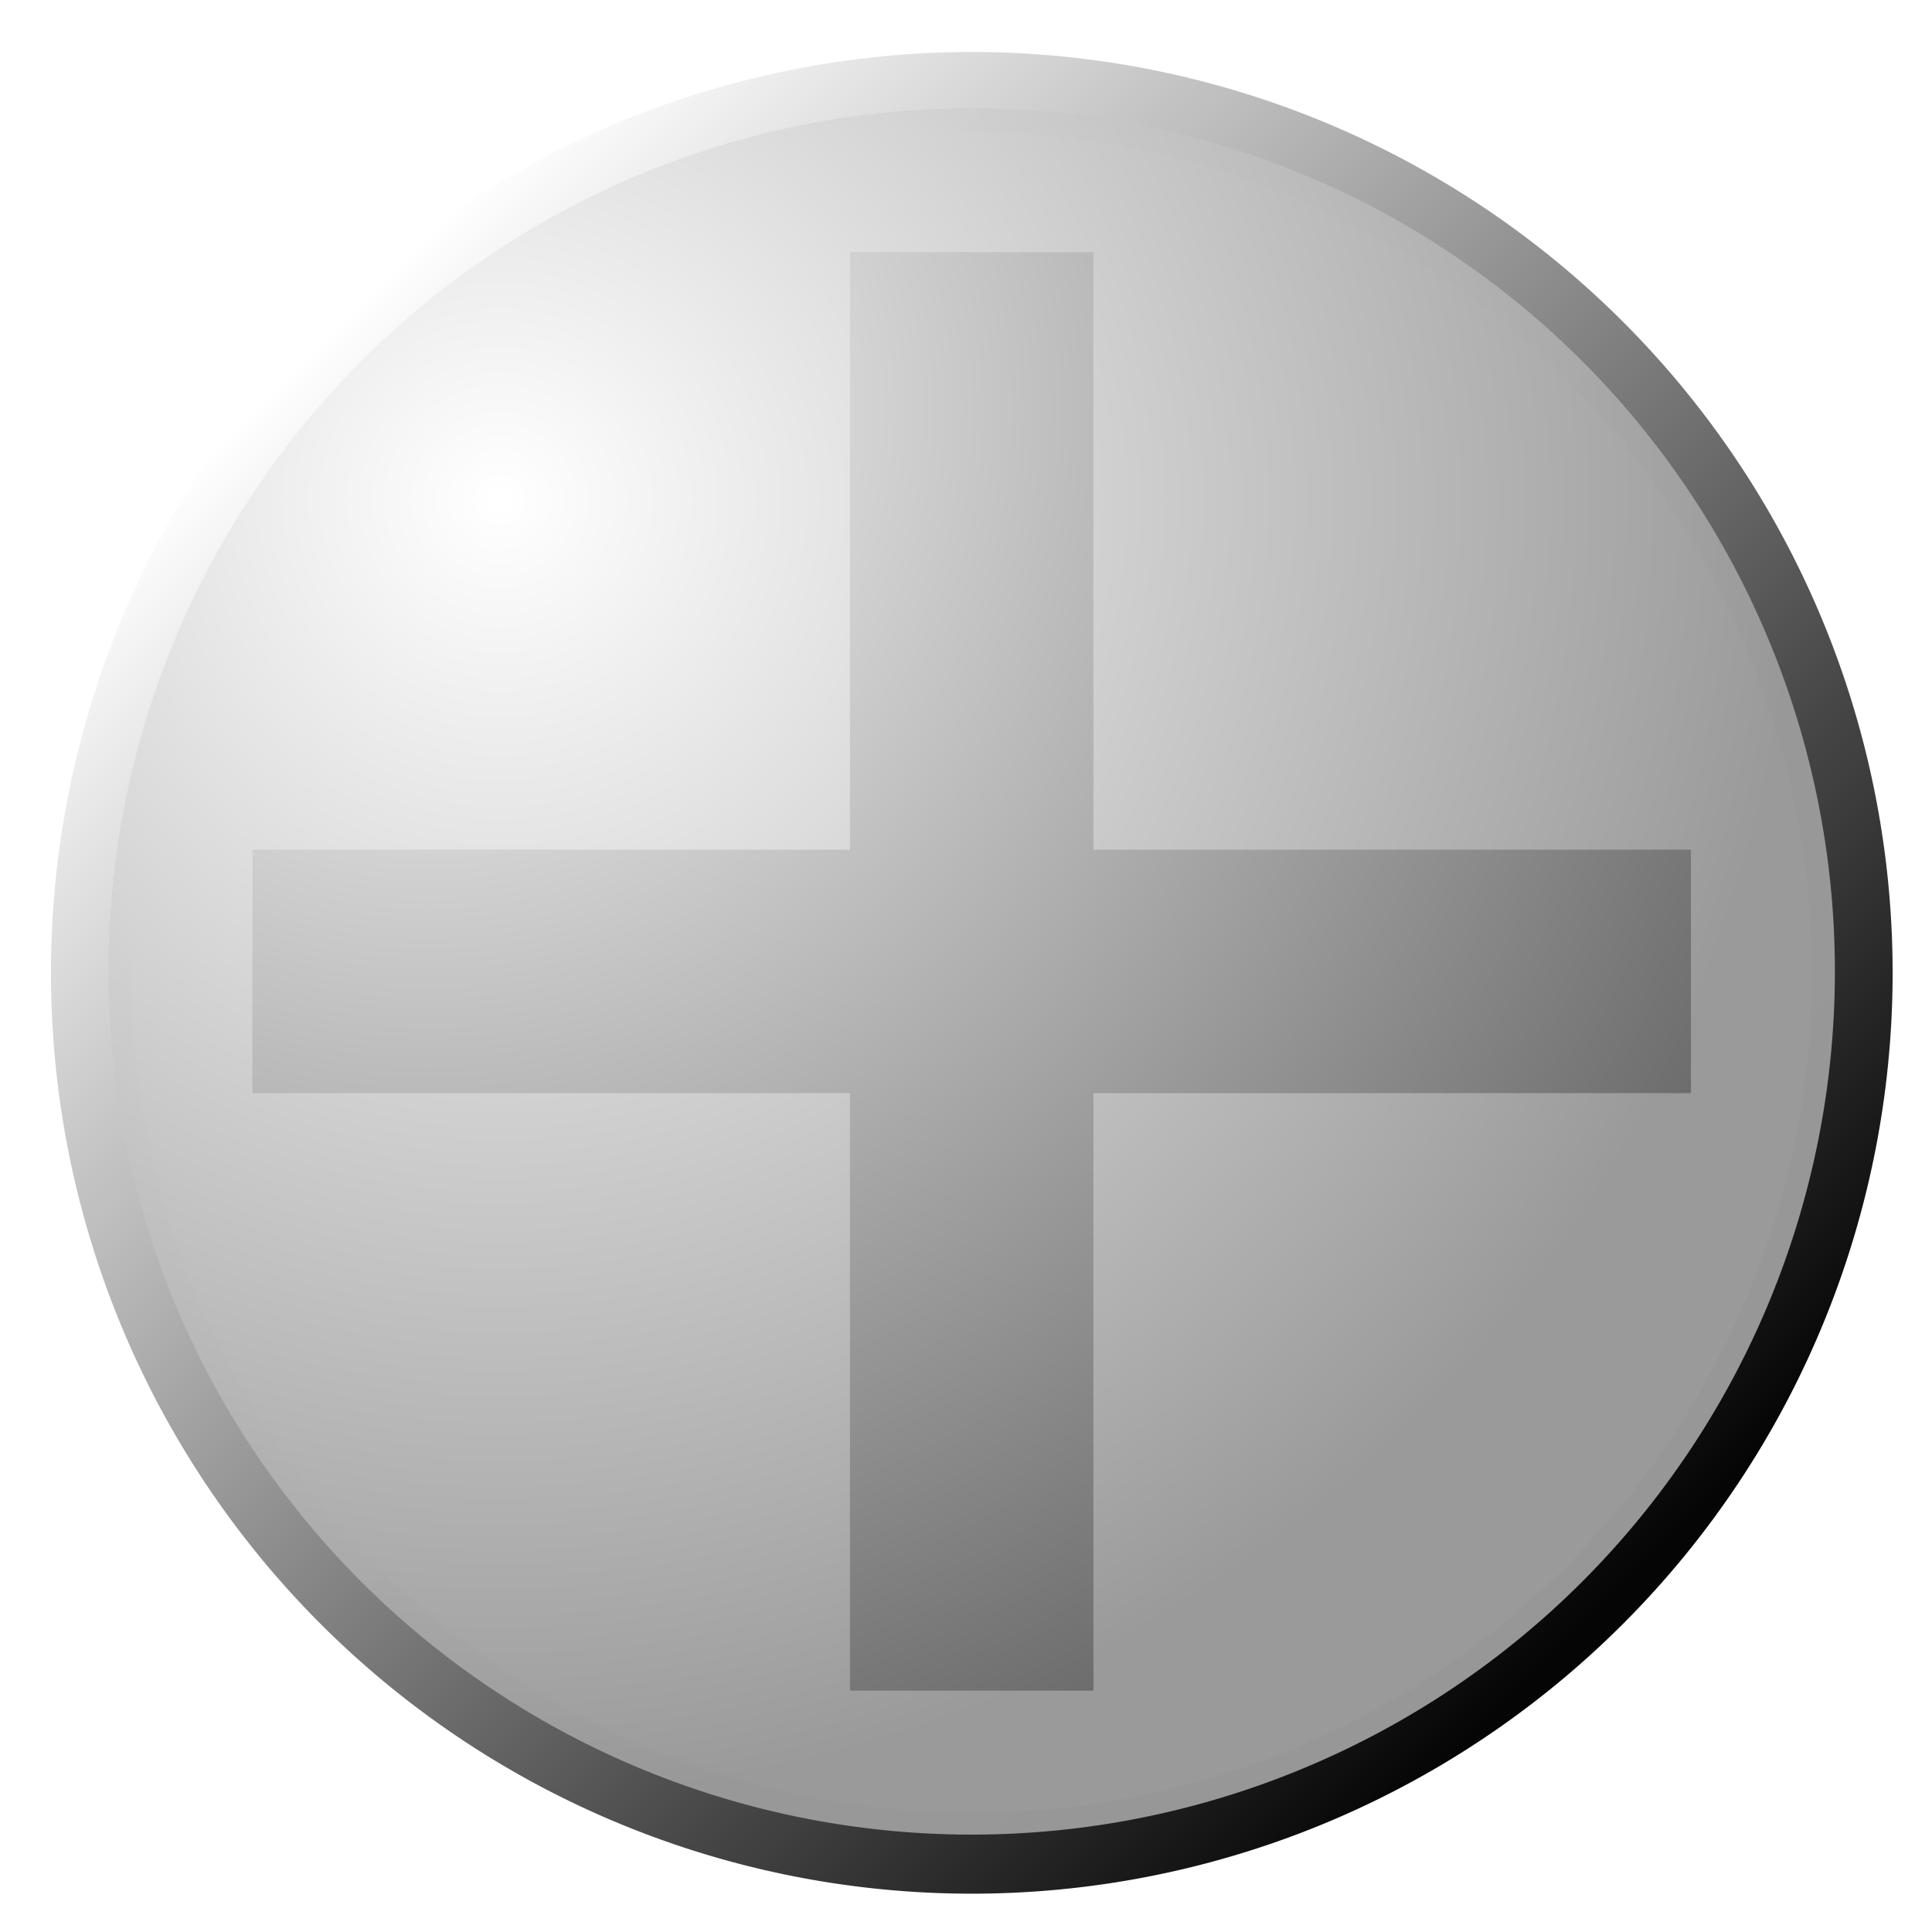 <?xml version="1.0" encoding="UTF-8" standalone="no"?>
<!-- Created with Inkscape (http://www.inkscape.org/) -->

<svg
   xmlns:dc="http://purl.org/dc/elements/1.1/"
   xmlns:cc="http://creativecommons.org/ns#"
   xmlns:rdf="http://www.w3.org/1999/02/22-rdf-syntax-ns#"
   xmlns:svg="http://www.w3.org/2000/svg"
   xmlns="http://www.w3.org/2000/svg"
   xmlns:xlink="http://www.w3.org/1999/xlink"
   xmlns:sodipodi="http://sodipodi.sourceforge.net/DTD/sodipodi-0.dtd"
   xmlns:inkscape="http://www.inkscape.org/namespaces/inkscape"
   width="100"
   height="100"
   viewBox="0 0 26.458 26.458"
   version="1.1"
   id="svg8"
   inkscape:version="0.92.1 r15371"
   sodipodi:docname="king.svg">
  <defs
     id="defs2">
    <linearGradient
       inkscape:collect="always"
       id="linearGradient5727">
      <stop
         style="stop-color:#ffffff;stop-opacity:1"
         offset="0"
         id="stop5723" />
      <stop
         style="stop-color:#333333;stop-opacity:1"
         offset="1"
         id="stop5725" />
    </linearGradient>
    <linearGradient
       inkscape:collect="always"
       id="linearGradient4862">
      <stop
         style="stop-color:#000000;stop-opacity:1;"
         offset="0"
         id="stop4858" />
      <stop
         style="stop-color:#000000;stop-opacity:0;"
         offset="1"
         id="stop4860" />
    </linearGradient>
    <linearGradient
       inkscape:collect="always"
       id="linearGradient852">
      <stop
         style="stop-color:#ffffff;stop-opacity:1"
         offset="0"
         id="stop848" />
      <stop
         style="stop-color:#999999;stop-opacity:1"
         offset="1"
         id="stop850" />
    </linearGradient>
    <radialGradient
       inkscape:collect="always"
       xlink:href="#linearGradient852"
       id="radialGradient854"
       cx="-13.307"
       cy="291.572"
       fx="-13.307"
       fy="291.572"
       r="10.194"
       gradientUnits="userSpaceOnUse"
       gradientTransform="matrix(1.228,-1.228,-1.228,-1.228,381.245,619.112)" />
    <linearGradient
       inkscape:collect="always"
       xlink:href="#linearGradient4862"
       id="linearGradient4866"
       x1="-203.124"
       y1="-210.118"
       x2="-179.475"
       y2="-210.118"
       gradientUnits="userSpaceOnUse"
       gradientTransform="matrix(0.918,0,0,0.918,-34.437,384.262)" />
    <filter
       inkscape:collect="always"
       style="color-interpolation-filters:sRGB"
       id="filter5059"
       x="-0.035"
       width="1.07"
       y="-0.035"
       height="1.07">
      <feGaussianBlur
         inkscape:collect="always"
         stdDeviation="0.307"
         id="feGaussianBlur5061" />
    </filter>
    <radialGradient
       inkscape:collect="always"
       xlink:href="#linearGradient5727"
       id="radialGradient5729"
       cx="9.535"
       cy="279.439"
       fx="9.535"
       fy="279.439"
       r="3.909"
       gradientTransform="matrix(0,7.102,-7.001,0,1962.223,208.39)"
       gradientUnits="userSpaceOnUse" />
  </defs>
  <sodipodi:namedview
     id="base"
     pagecolor="#ffffff"
     bordercolor="#666666"
     borderopacity="1.0"
     inkscape:pageopacity="0.0"
     inkscape:pageshadow="2"
     inkscape:zoom="3.0969929"
     inkscape:cx="46.950155"
     inkscape:cy="46.340543"
     inkscape:document-units="px"
     inkscape:current-layer="layer1"
     showgrid="false"
     showborder="true"
     units="px"
     inkscape:window-width="1280"
     inkscape:window-height="949"
     inkscape:window-x="0"
     inkscape:window-y="24"
     inkscape:window-maximized="1" />
  <g
     inkscape:label="Layer 1"
     inkscape:groupmode="layer"
     id="layer1"
     transform="translate(0,-270.542)"
     style="display:inline">
    <path
       transform="matrix(-0.805,-0.805,-0.805,0.805,-1.841,-39.276)"
       style="opacity:0.99;fill:none;fill-opacity:1;stroke:url(#linearGradient4866);stroke-width:0.972;stroke-linecap:round;stroke-miterlimit:4;stroke-dasharray:none;stroke-opacity:1;filter:url(#filter5059)"
       d="m -199.527,191.299 a 10.591,10.591 0 0 1 -10.591,10.591 10.591,10.591 0 0 1 -10.591,-10.591 10.591,10.591 0 0 1 10.591,-10.591 10.591,10.591 0 0 1 10.591,10.591 z"
       id="circle4854"
       inkscape:connector-curvature="0" />
    <path
       style="opacity:0.99;fill:url(#radialGradient854);fill-opacity:1;stroke:none;stroke-width:0.599;stroke-linecap:round;stroke-miterlimit:4;stroke-dasharray:none;stroke-opacity:1"
       d="m 21.666,275.486 a 11.822,11.822 0 0 0 -16.718,0 11.822,11.822 0 0 0 0,16.718 11.822,11.822 0 0 0 16.718,0 11.822,11.822 0 0 0 0,-16.718 z"
       id="circle8"
       inkscape:connector-curvature="0" />
    <path
       inkscape:connector-curvature="0"
       d="M 23.157,283.845 H 3.457 m 9.85,-9.85 v 19.7"
       style="fill:#000000;stroke:url(#radialGradient5729);stroke-width:3.334;stroke-linecap:butt;stroke-linejoin:miter;stroke-miterlimit:4;stroke-dasharray:none;stroke-opacity:1"
       id="path5453" />
  </g>
</svg>
